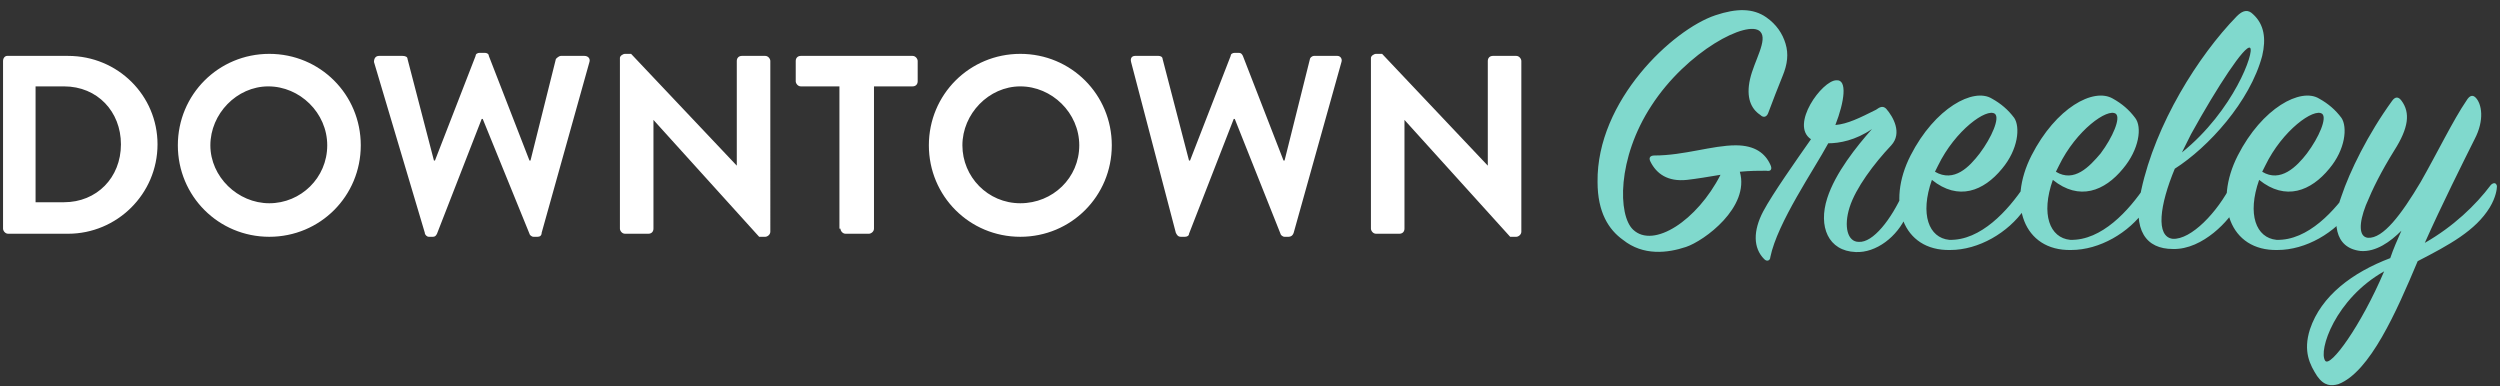 <?xml version="1.0" encoding="utf-8"?>
<!-- Generator: Adobe Illustrator 19.2.1, SVG Export Plug-In . SVG Version: 6.00 Build 0)  -->
<svg version="1.1" id="Layer_1" xmlns="http://www.w3.org/2000/svg" xmlns:xlink="http://www.w3.org/1999/xlink" x="0px" y="0px"
	 viewBox="0 0 246 38" style="enable-background:new 0 0 246 38;" xml:space="preserve">
<rect x="0" y="0" width="246" height="38" fill="#333333" stroke="none"/>
<style type="text/css">
	.st0{fill:#FFFFFF;}
	.st1{fill:#80D9CD;}
</style>
<title>Group 17</title>
<desc>Created with Sketch.</desc>
<g id="Symbols">
	<g id="Header" transform="translate(-29, -23)">
		<g id="Group-17" transform="translate(29, 23)">
			<path id="Downtown" class="st0" d="M0.3,22.5c0,0.2,0.2,0.5,0.5,0.5h5.9c4.8,0,8.8-3.9,8.8-8.8c0-4.8-3.9-8.7-8.8-8.7H0.7
				C0.5,5.5,0.3,5.7,0.3,6V22.5z M3.5,20V8.5h2.8c3.3,0,5.6,2.5,5.6,5.7c0,3.3-2.4,5.7-5.6,5.7H3.5z M17.5,14.3c0,5,4,9,9,9s9-4,9-9
				s-4-9-9-9S17.5,9.3,17.5,14.3L17.5,14.3z M20.7,14.3c0-3.1,2.6-5.8,5.7-5.8s5.8,2.6,5.8,5.8S29.6,20,26.5,20S20.7,17.4,20.7,14.3
				L20.7,14.3z M41.8,22.9c0,0.2,0.2,0.4,0.4,0.4h0.4c0.2,0,0.3-0.1,0.4-0.3l4.4-11.3h0.1L52.1,23c0,0.1,0.2,0.3,0.4,0.3h0.4
				c0.2,0,0.4-0.1,0.4-0.4l4.7-16.8c0.1-0.3-0.1-0.6-0.5-0.6h-2.3c-0.2,0-0.4,0.2-0.5,0.3l-2.5,10h-0.1l-4-10.3
				c0-0.2-0.2-0.3-0.4-0.3h-0.5c-0.2,0-0.4,0.1-0.4,0.3l-4,10.3h-0.1l-2.6-10c0-0.2-0.2-0.3-0.5-0.3h-2.3c-0.3,0-0.5,0.2-0.5,0.6
				L41.8,22.9z M61,22.5c0,0.2,0.2,0.5,0.5,0.5h2.3c0.3,0,0.5-0.2,0.5-0.5V11.8h0l10.4,11.5h0.6c0.2,0,0.5-0.2,0.5-0.5V6
				c0-0.2-0.2-0.5-0.5-0.5H73c-0.3,0-0.5,0.2-0.5,0.5v10.3h0l-10.4-11h-0.6c-0.2,0-0.5,0.2-0.5,0.4V22.5z M82.7,22.5
				c0,0.2,0.2,0.5,0.5,0.5h2.3c0.2,0,0.5-0.2,0.5-0.5v-14h3.8c0.3,0,0.5-0.2,0.5-0.5V6c0-0.2-0.2-0.5-0.5-0.5H78.8
				c-0.3,0-0.5,0.2-0.5,0.5v2c0,0.2,0.2,0.5,0.5,0.5h3.8V22.5z M91.4,14.3c0,5,4,9,9,9s9-4,9-9s-4-9-9-9S91.4,9.3,91.4,14.3
				L91.4,14.3z M94.7,14.3c0-3.1,2.6-5.8,5.7-5.8s5.8,2.6,5.8,5.8s-2.6,5.7-5.8,5.7S94.7,17.4,94.7,14.3L94.7,14.3z M115.7,22.9
				c0.1,0.2,0.2,0.4,0.5,0.4h0.4c0.2,0,0.4-0.1,0.4-0.3l4.4-11.3h0.1L126,23c0,0.1,0.2,0.3,0.4,0.3h0.4c0.2,0,0.4-0.1,0.5-0.4
				L132,6.1c0.1-0.3-0.1-0.6-0.4-0.6h-2.3c-0.2,0-0.4,0.2-0.4,0.3l-2.5,10h-0.1l-4-10.3c-0.1-0.2-0.2-0.3-0.4-0.3h-0.4
				c-0.2,0-0.4,0.1-0.4,0.3l-4,10.3h-0.1l-2.6-10c0-0.2-0.2-0.3-0.4-0.3h-2.3c-0.3,0-0.5,0.2-0.4,0.6L115.7,22.9z M134.9,22.5
				c0,0.2,0.2,0.5,0.5,0.5h2.3c0.3,0,0.5-0.2,0.5-0.5V11.8h0l10.4,11.5h0.6c0.2,0,0.5-0.2,0.5-0.5V6c0-0.2-0.2-0.5-0.5-0.5h-2.3
				c-0.3,0-0.5,0.2-0.5,0.5v10.3h0l-10.4-11h-0.6c-0.2,0-0.5,0.2-0.5,0.4V22.5z"/>
			<path id="Greeley" class="st1" d="M171.2,16.9c1-0.1,1.9-0.1,2.6-0.1c0.5,0.1,0.6-0.2,0.4-0.6c-0.5-1.1-1.5-1.9-3.4-1.9
				c-2.3,0-5.1,1-8,1c-0.4,0-0.6,0.2-0.4,0.6c0.6,1.2,1.7,2,3.6,1.8c0.9-0.1,2.1-0.3,3.3-0.5c-2.3,4.5-6.6,7.3-8.6,5.4
				c-1.5-1.4-1.6-7,1.8-12.2c3.5-5.4,9.5-8.5,10.7-7.3c0.8,0.8-0.6,2.9-1,4.7s0.1,2.9,1,3.5c0.4,0.4,0.7,0.1,0.8-0.2
				c0.4-1.1,1-2.6,1.4-3.6c0.5-1.2,0.6-2.2,0.3-3.2c-0.3-1-0.9-1.9-1.9-2.6c-1.3-0.9-2.9-0.9-5-0.2c-4.2,1.4-11.7,8.4-11.6,16.4
				c0,3,1.1,4.7,2.5,5.7c2,1.6,4.4,1.3,6.2,0.7C167.7,23.7,172.2,20.4,171.2,16.9L171.2,16.9z M180.6,12.3c0.9-2.3,1.2-4.5,0.1-4.4
				c-1.4,0-4.6,4.4-2.5,5.8c-1.4,2-3.8,5.4-4.7,7.1c-1,1.9-1,3.6,0.1,4.7c0.3,0.3,0.6,0.1,0.6-0.2c0.7-3.4,4.3-8.6,5.7-11.2
				c1.1,0,2.7-0.3,4.3-1.4c-1.5,1.7-3.6,4.3-4.4,6.8c-0.9,2.8,0.1,5.2,2.8,5.3c2,0.1,4.1-1.5,5-3.6c0.4-1,0.4-1.9,0.2-2.3
				c-0.1-0.3-0.4-0.3-0.5,0c-1.2,2.7-3,5-4.4,4.9c-1.1,0-1.5-1.5-0.9-3.4c0.6-1.9,2.4-4.3,4.1-6.1c1.1-1.2,0.2-2.8-0.5-3.6
				c-0.3-0.3-0.6-0.2-1,0.1C183,11.6,181.8,12.2,180.6,12.3L180.6,12.3z M190.1,17.7c2.6,2.1,5.1,1.1,6.9-1.1c1.6-1.9,1.8-4.1,1.2-5
				c-0.6-0.8-1.3-1.4-2.2-1.9c-1.8-1.1-5.6,0.9-8,5.6s-0.8,9.4,3.9,9.3c2.8,0,5.7-1.7,7.3-4c0.7-1,0.8-2,0.6-2.3
				c-0.1-0.3-0.4-0.3-0.6,0c-1.6,2.4-4.3,5.4-7.4,5.3C189.8,23.4,188.9,21.1,190.1,17.7L190.1,17.7z M190.4,16.9
				c0.1-0.2,0.2-0.4,0.3-0.6c1.7-3.5,4.8-5.7,5.6-5.1c0.5,0.4-0.3,2.3-1.5,3.9C193.8,16.4,192.3,18,190.4,16.9L190.4,16.9z
				 M202,17.7c2.6,2.1,5.1,1.1,6.9-1.1c1.6-1.9,1.9-4.1,1.2-5c-0.6-0.8-1.3-1.4-2.2-1.9c-1.9-1.1-5.6,0.9-8,5.6s-0.8,9.4,3.9,9.3
				c2.8,0,5.7-1.7,7.3-4c0.7-1,0.8-2,0.6-2.3c-0.1-0.3-0.4-0.3-0.6,0c-1.6,2.4-4.3,5.4-7.4,5.3C201.7,23.4,200.8,21.1,202,17.7
				L202,17.7z M202.3,16.9c0.1-0.2,0.2-0.4,0.3-0.6c1.7-3.5,4.8-5.7,5.6-5.1c0.5,0.4-0.3,2.3-1.5,3.9
				C205.6,16.4,204.1,18,202.3,16.9L202.3,16.9z M214,16.6c3.3-2.1,7.4-6.6,8.6-11.1c0.4-1.7,0.2-3.1-0.9-4.1
				c-0.5-0.5-1-0.4-1.6,0.2c-3.8,3.9-8,10.6-9.4,17.1c-0.9,4,0.5,5.8,3.1,5.8c3,0.1,5.7-3,6.2-4.1c0.4-0.9,0.6-1.7,0.4-2.3
				c-0.1-0.5-0.6-0.5-0.8,0c-1.4,2.8-4,5.5-5.8,5.4C212.1,23.3,212.5,20.2,214,16.6L214,16.6z M214.7,15c0.3-0.6,0.6-1.2,0.9-1.8
				c2.6-4.7,5.3-8.8,5.8-8.5S219.8,10.9,214.7,15L214.7,15z M222.3,17.7c2.6,2.1,5.1,1.1,6.9-1.1c1.6-1.9,1.8-4.1,1.2-5
				c-0.6-0.8-1.3-1.4-2.2-1.9c-1.8-1.1-5.6,0.9-8,5.6s-0.8,9.4,3.9,9.3c2.8,0,5.7-1.7,7.3-4c0.7-1,0.8-2,0.6-2.3
				c-0.1-0.3-0.4-0.3-0.6,0c-1.6,2.4-4.3,5.4-7.4,5.3C222,23.4,221.1,21.1,222.3,17.7L222.3,17.7z M222.6,16.9
				c0.1-0.2,0.2-0.4,0.3-0.6c1.7-3.5,4.8-5.7,5.6-5.1c0.5,0.4-0.3,2.3-1.5,3.9C226,16.4,224.4,18,222.6,16.9L222.6,16.9z M245,20.4
				c0.6-1,0.7-1.8,0.7-2.1c-0.1-0.4-0.4-0.3-0.6-0.1c-1.5,2-3.7,4.1-6.5,5.7c1.6-3.6,3.8-8,4.9-10.2c1-1.9,0.7-3.5,0.1-4.1
				c-0.3-0.3-0.6-0.2-0.9,0.3c-1.3,1.9-2.9,5.2-4.5,8c-1.9,3.2-3.7,5.6-5.2,5.5c-0.9-0.1-0.9-1.4-0.2-3.2c0.7-1.7,1.5-3.3,2.8-5.4
				c1.4-2.2,1.6-3.7,0.7-4.9c-0.3-0.4-0.6-0.4-0.9,0c-2.4,3.3-4.2,7-5,9.4c-0.9,2.4-0.8,5.1,1.9,5.4c1.5,0.1,2.9-0.9,4-2
				c-0.4,0.9-0.8,1.8-1.1,2.7c-3.7,1.4-6.8,3.7-7.9,7c-0.7,2.2,0,3.5,0.7,4.6c0.7,1,1.4,1,2.1,0.8c3.1-1.2,5.7-7.1,7.8-12.1
				C241,24.1,243.6,22.7,245,20.4L245,20.4z M234.6,26.7c-2.3,5.4-5.3,9.5-5.8,8.8C228.1,34.5,229.8,29.4,234.6,26.7L234.6,26.7z"/>
		</g>
	</g>
</g>
</svg>
